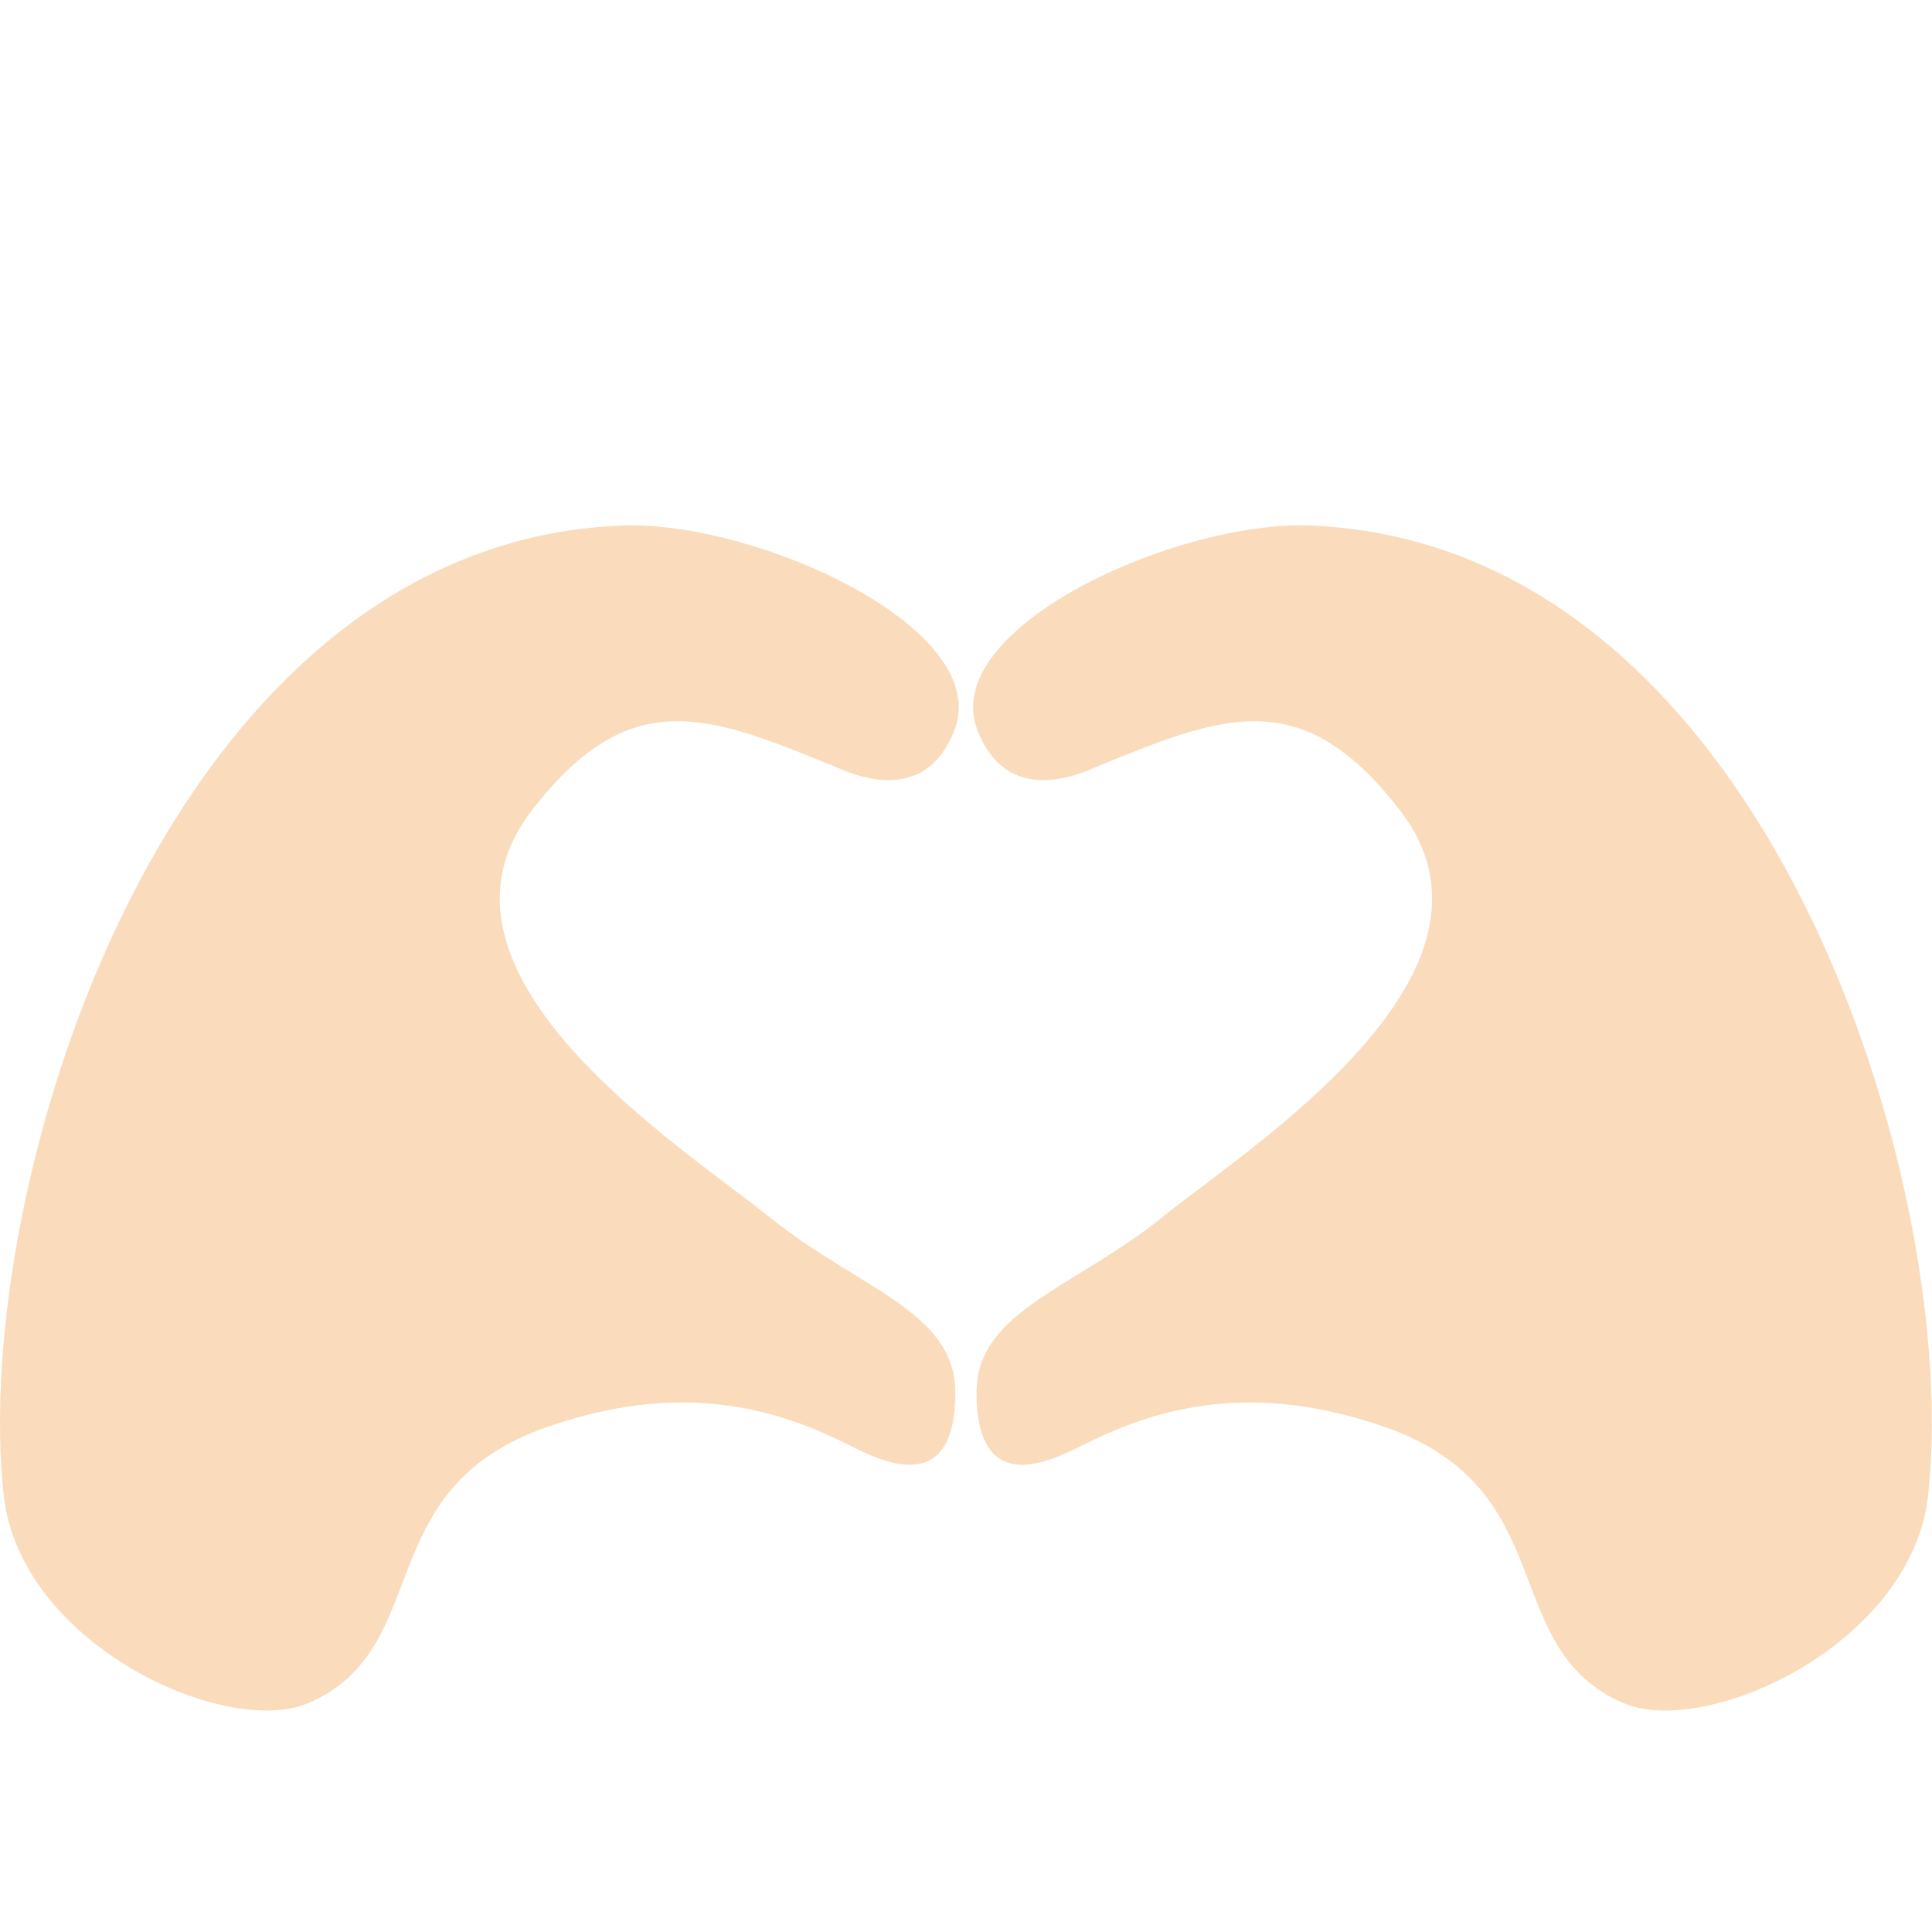 <?xml version="1.0" encoding="UTF-8" standalone="no"?><!DOCTYPE svg PUBLIC "-//W3C//DTD SVG 1.1//EN" "http://www.w3.org/Graphics/SVG/1.1/DTD/svg11.dtd"><svg width="128px" height="128px" version="1.1" xmlns="http://www.w3.org/2000/svg" xmlns:xlink="http://www.w3.org/1999/xlink" xml:space="preserve" xmlns:serif="http://www.serif.com/" style="fill-rule:evenodd;clip-rule:evenodd;stroke-linejoin:round;stroke-miterlimit:2;"><g transform="matrix(1,0,0,1,0.696,0)"><path d="M92.038,53.667C85.449,45.153 80.267,47.383 71.503,50.993C68.429,52.26 65.48,51.999 64.074,48.412C61.406,41.604 77.288,34.472 86.093,34.817C116.51,36.009 129.301,78.997 127.042,99.109C125.934,108.979 112.267,115.219 106.797,112.809C98.435,109.126 102.901,98.67 91.048,94.542C82.308,91.498 76.068,93.241 71.286,95.624C69.201,96.663 64,99.483 64,92.254C64,86.846 70.497,85.346 76.334,80.62C82.021,76.016 100.399,64.471 92.038,53.667Z" style="fill:#fadcbc;"/></g><g transform="matrix(-1,0,0,1,127.295,0)"><path d="M92.038,53.667C85.449,45.153 80.267,47.383 71.503,50.993C68.429,52.26 65.48,51.999 64.074,48.412C61.406,41.604 77.288,34.472 86.093,34.817C116.51,36.009 129.301,78.997 127.042,99.109C125.934,108.979 112.267,115.219 106.797,112.809C98.435,109.126 102.901,98.67 91.048,94.542C82.308,91.498 76.068,93.241 71.286,95.624C69.201,96.663 64,99.483 64,92.254C64,86.846 70.497,85.346 76.334,80.62C82.021,76.016 100.399,64.471 92.038,53.667Z" style="fill:#fadcbc;"/></g></svg>